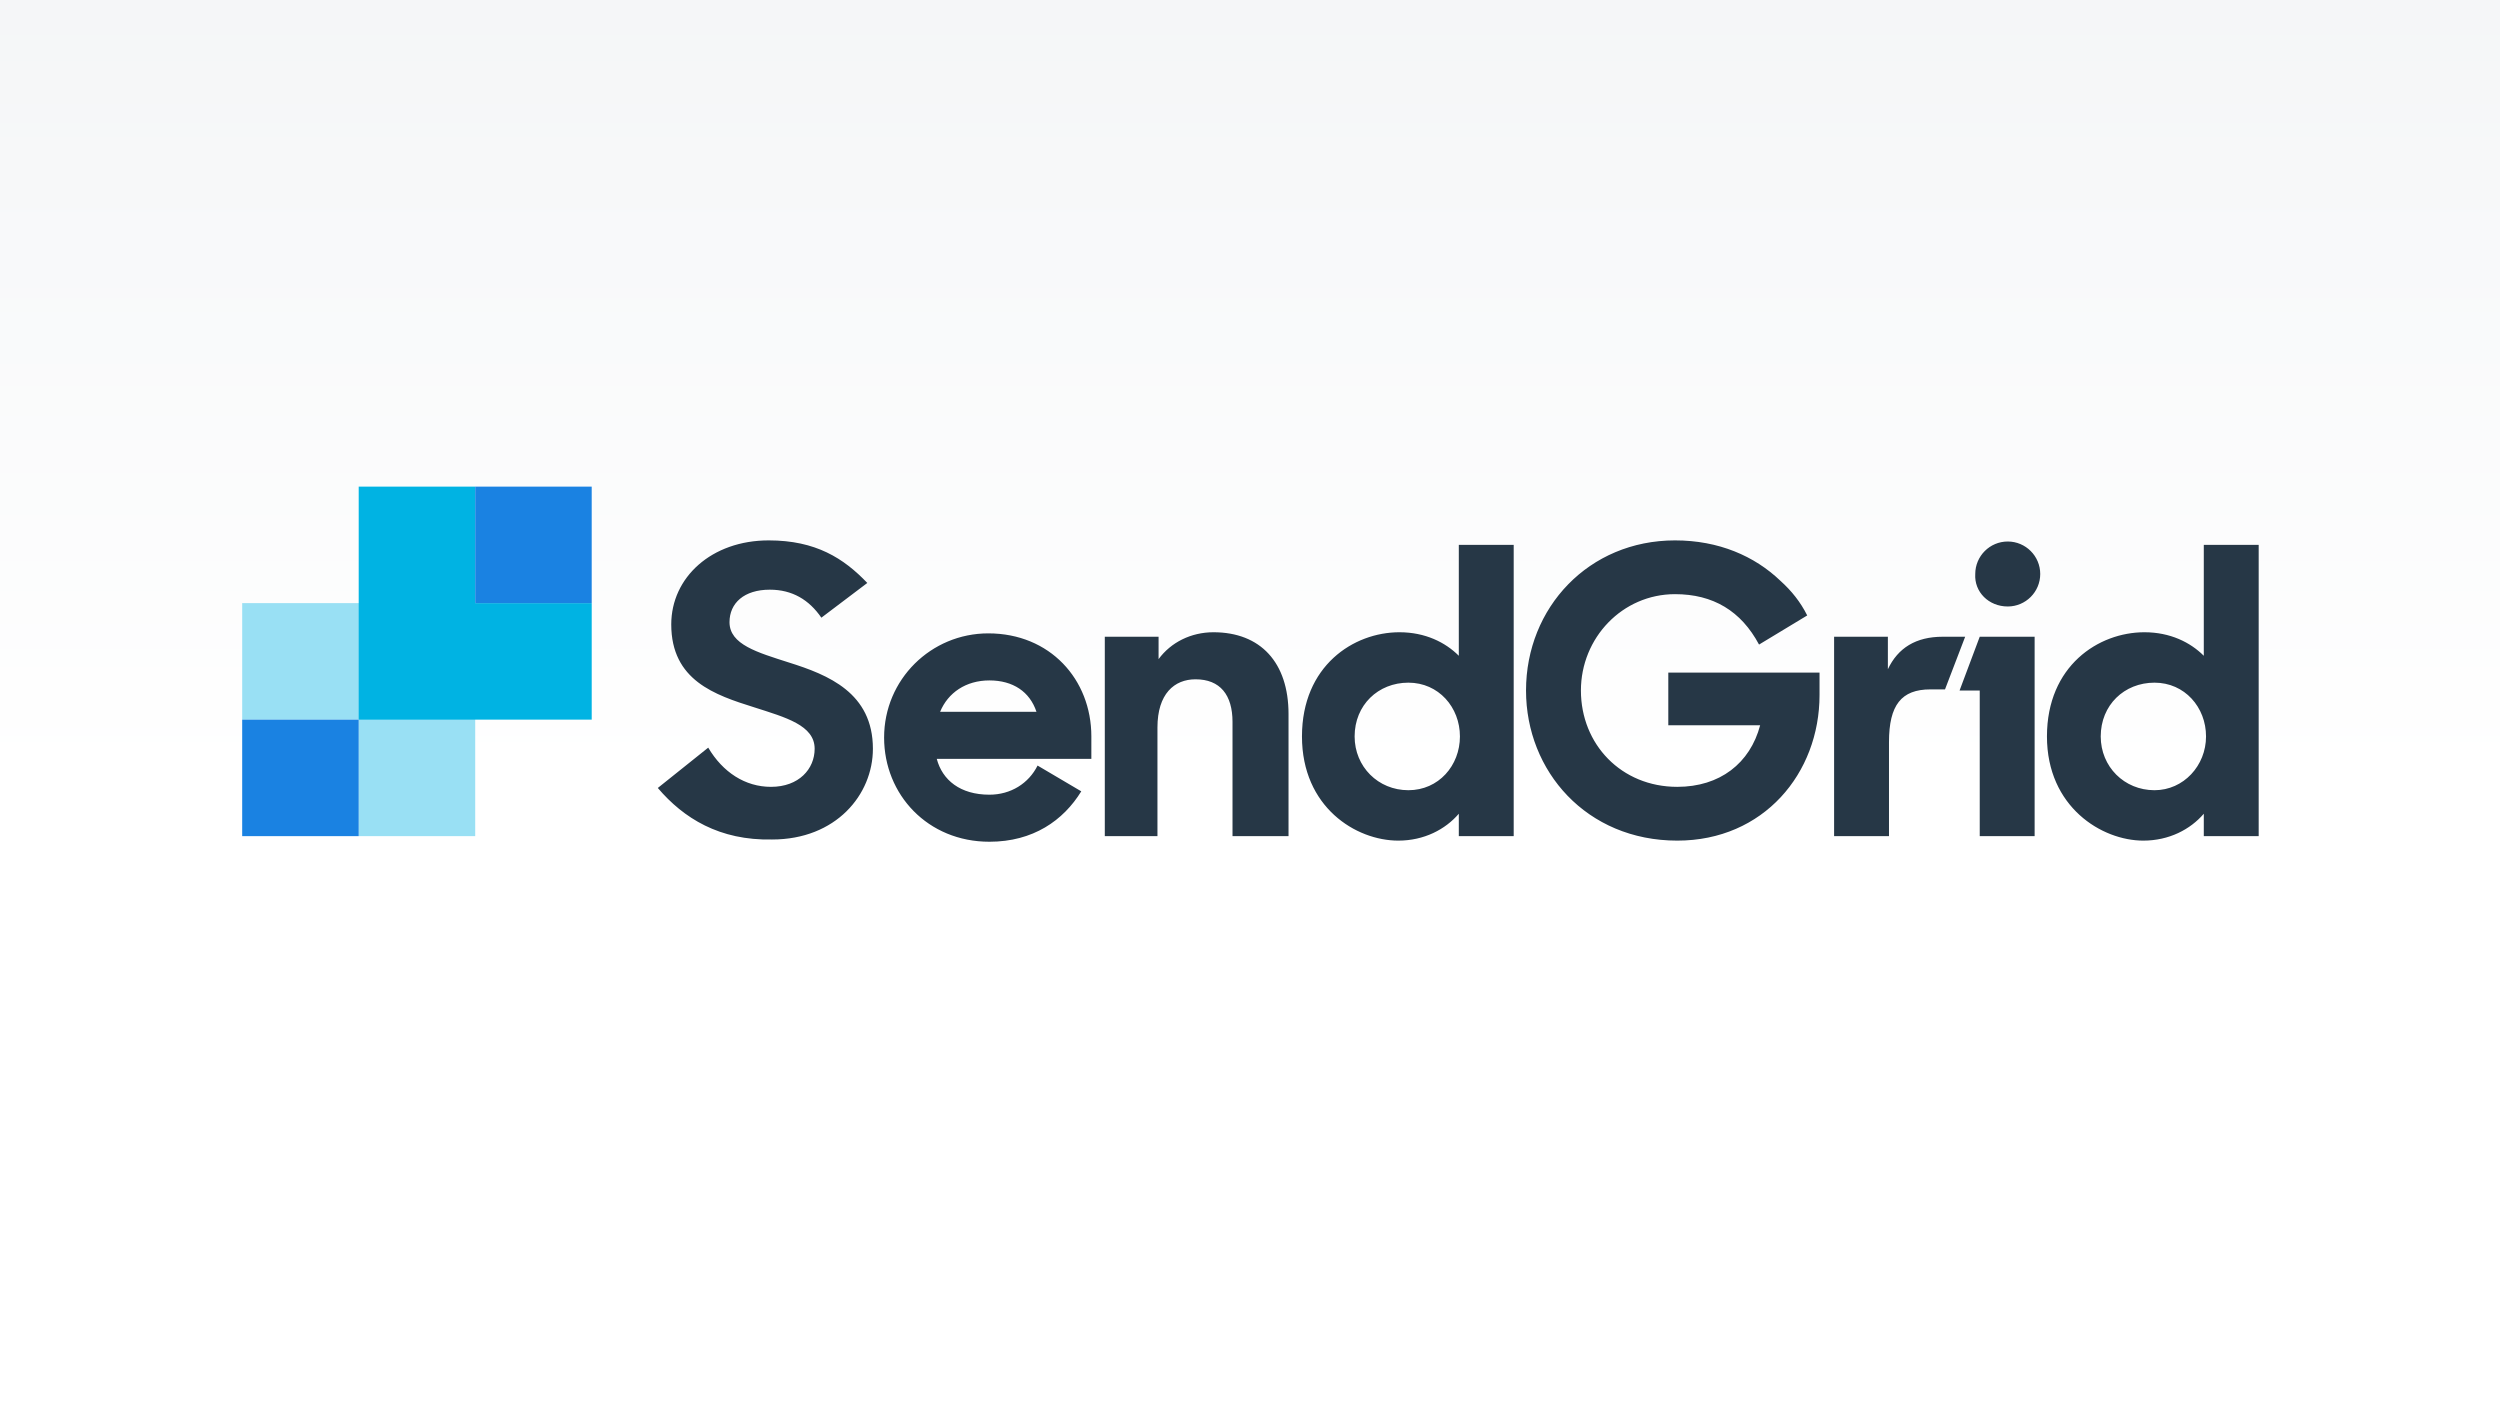 <svg xmlns="http://www.w3.org/2000/svg" xmlns:xlink="http://www.w3.org/1999/xlink" width="640" height="360" viewBox="0 0 640 360">
  <rect x="0" y="0" width="640" height="360" fill="#333333" stroke="none"/>
  <defs>
    <linearGradient id="picture-b" x1="50%" x2="50%" y1="55.531%" y2="-63.919%">
      <stop offset="0%" stop-color="#FFF"/>
      <stop offset="100%" stop-color="#E9ECEF"/>
    </linearGradient>
    <rect id="picture-a" width="640" height="360"/>
  </defs>
  <g fill="none" fill-rule="evenodd">
    <rect width="640" height="360"/>
    <use fill="url(#picture-b)" xlink:href="#picture-a"/>
    <g transform="translate(62 124)">
      <polygon fill="#FFF" fill-rule="nonzero" points="89.479 .574 29.826 .574 29.826 30.4 0 30.4 0 90.052 59.652 90.052 59.652 60.226 89.479 60.226"/>
      <polygon fill="#00B3E3" fill-rule="nonzero" points="0 30.4 0 60.226 29.826 60.226 29.826 90.052 59.652 90.052 59.652 30.4" opacity=".4"/>
      <path fill="#263746" fill-rule="nonzero" d="M106.399,77.72 L119.305,67.396 C123.033,73.705 128.769,77.433 135.365,77.433 C142.535,77.433 146.55,72.845 146.55,67.683 C146.55,61.66 139.094,59.652 131.063,57.071 C121.026,53.917 109.841,50.188 109.841,35.849 C109.841,23.804 120.165,14.34 134.792,14.34 C146.837,14.34 154.007,18.928 160.029,25.238 L148.271,34.128 C145.116,29.539 140.814,26.958 135.078,26.958 C128.482,26.958 124.754,30.4 124.754,35.275 C124.754,41.011 131.924,43.019 139.954,45.6 C149.992,48.754 161.463,53.343 161.463,67.683 C161.463,79.441 151.999,90.913 135.652,90.913 C122.173,91.199 112.996,85.464 106.399,77.72 Z M220.829,39.004 L234.595,39.004 L234.595,44.739 C237.75,40.437 242.912,37.856 248.648,37.856 C260.693,37.856 267.863,45.6 267.863,58.792 L267.863,90.052 L253.523,90.052 L253.523,60.8 C253.523,53.917 250.368,49.902 244.059,49.902 C238.61,49.902 234.308,53.63 234.308,62.234 L234.308,90.052 L220.829,90.052 L220.829,39.004 Z M271.304,64.528 C271.304,46.46 284.496,37.856 296.255,37.856 C302.851,37.856 308.013,40.437 311.455,43.879 L311.455,15.487 L325.507,15.487 L325.507,90.052 L311.455,90.052 L311.455,84.316 C308.013,88.332 302.564,91.199 295.968,91.199 C285.07,91.199 271.304,82.596 271.304,64.528 Z M311.742,64.528 C311.742,57.071 306.292,50.762 298.549,50.762 C290.806,50.762 284.783,56.498 284.783,64.528 C284.783,72.271 290.806,78.294 298.549,78.294 C306.292,78.294 311.742,71.984 311.742,64.528 Z M328.662,52.769 C328.662,31.547 344.722,14.34 366.805,14.34 C377.99,14.34 387.167,18.355 393.764,24.664 C396.632,27.245 398.926,30.113 400.647,33.555 L388.315,41.011 C383.726,32.407 376.556,28.105 366.805,28.105 C353.326,28.105 342.715,39.29 342.715,52.769 C342.715,66.535 353.039,77.433 367.379,77.433 C378.277,77.433 386.02,71.411 388.601,61.66 L365.085,61.66 L365.085,48.181 L403.801,48.181 L403.801,53.917 C403.801,73.992 389.462,91.199 367.379,91.199 C344.149,91.199 328.662,73.418 328.662,52.769 Z M407.53,39.004 L421.296,39.004 L421.296,47.32 C423.877,41.871 428.465,39.004 435.348,39.004 L441.084,39.004 L435.922,52.483 L432.194,52.483 C424.737,52.483 421.582,56.498 421.582,65.962 L421.582,90.052 L407.53,90.052 L407.53,39.004 Z M444.812,39.004 L458.865,39.004 L458.865,90.052 L444.812,90.052 L444.812,52.769 L439.65,52.769 L444.812,39.004 Z M451.982,31.26 C456.571,31.26 460.299,27.532 460.299,22.943 C460.299,18.355 456.571,14.626 451.982,14.626 C447.394,14.626 443.665,18.355 443.665,22.943 C443.378,27.532 447.107,31.26 451.982,31.26 Z M462.02,64.528 C462.02,46.46 475.212,37.856 486.971,37.856 C493.567,37.856 498.729,40.437 502.171,43.879 L502.171,15.487 L516.223,15.487 L516.223,90.052 L502.171,90.052 L502.171,84.316 C498.729,88.332 493.28,91.199 486.684,91.199 C476.073,91.199 462.02,82.596 462.02,64.528 Z M502.744,64.528 C502.744,57.071 497.295,50.762 489.552,50.762 C481.808,50.762 475.786,56.498 475.786,64.528 C475.786,72.271 481.808,78.294 489.552,78.294 C497.008,78.294 502.744,71.984 502.744,64.528 Z M217.387,64.528 C217.387,49.902 206.776,38.143 191.003,38.143 C176.376,38.143 164.331,49.902 164.331,64.815 C164.331,79.441 175.516,91.486 191.289,91.486 C202.474,91.486 210.218,86.037 214.806,78.581 L203.621,71.984 C201.327,76.573 196.738,79.441 191.289,79.441 C183.833,79.441 179.244,75.713 177.81,70.264 L217.387,70.264 L217.387,64.528 Z M178.671,58.219 C180.678,53.343 185.267,50.188 191.289,50.188 C197.312,50.188 201.614,53.056 203.335,58.219 L178.671,58.219 Z"/>
      <rect width="29.826" height="29.826" y="60.226" fill="#1A82E2" fill-rule="nonzero"/>
      <polygon fill="#00B3E3" fill-rule="nonzero" points="59.652 30.4 59.652 .574 29.826 .574 29.826 30.4 29.826 60.226 59.652 60.226 89.479 60.226 89.479 30.4"/>
      <rect width="29.826" height="29.826" x="59.652" y=".574" fill="#1A82E2" fill-rule="nonzero"/>
    </g>
  </g>
</svg>
